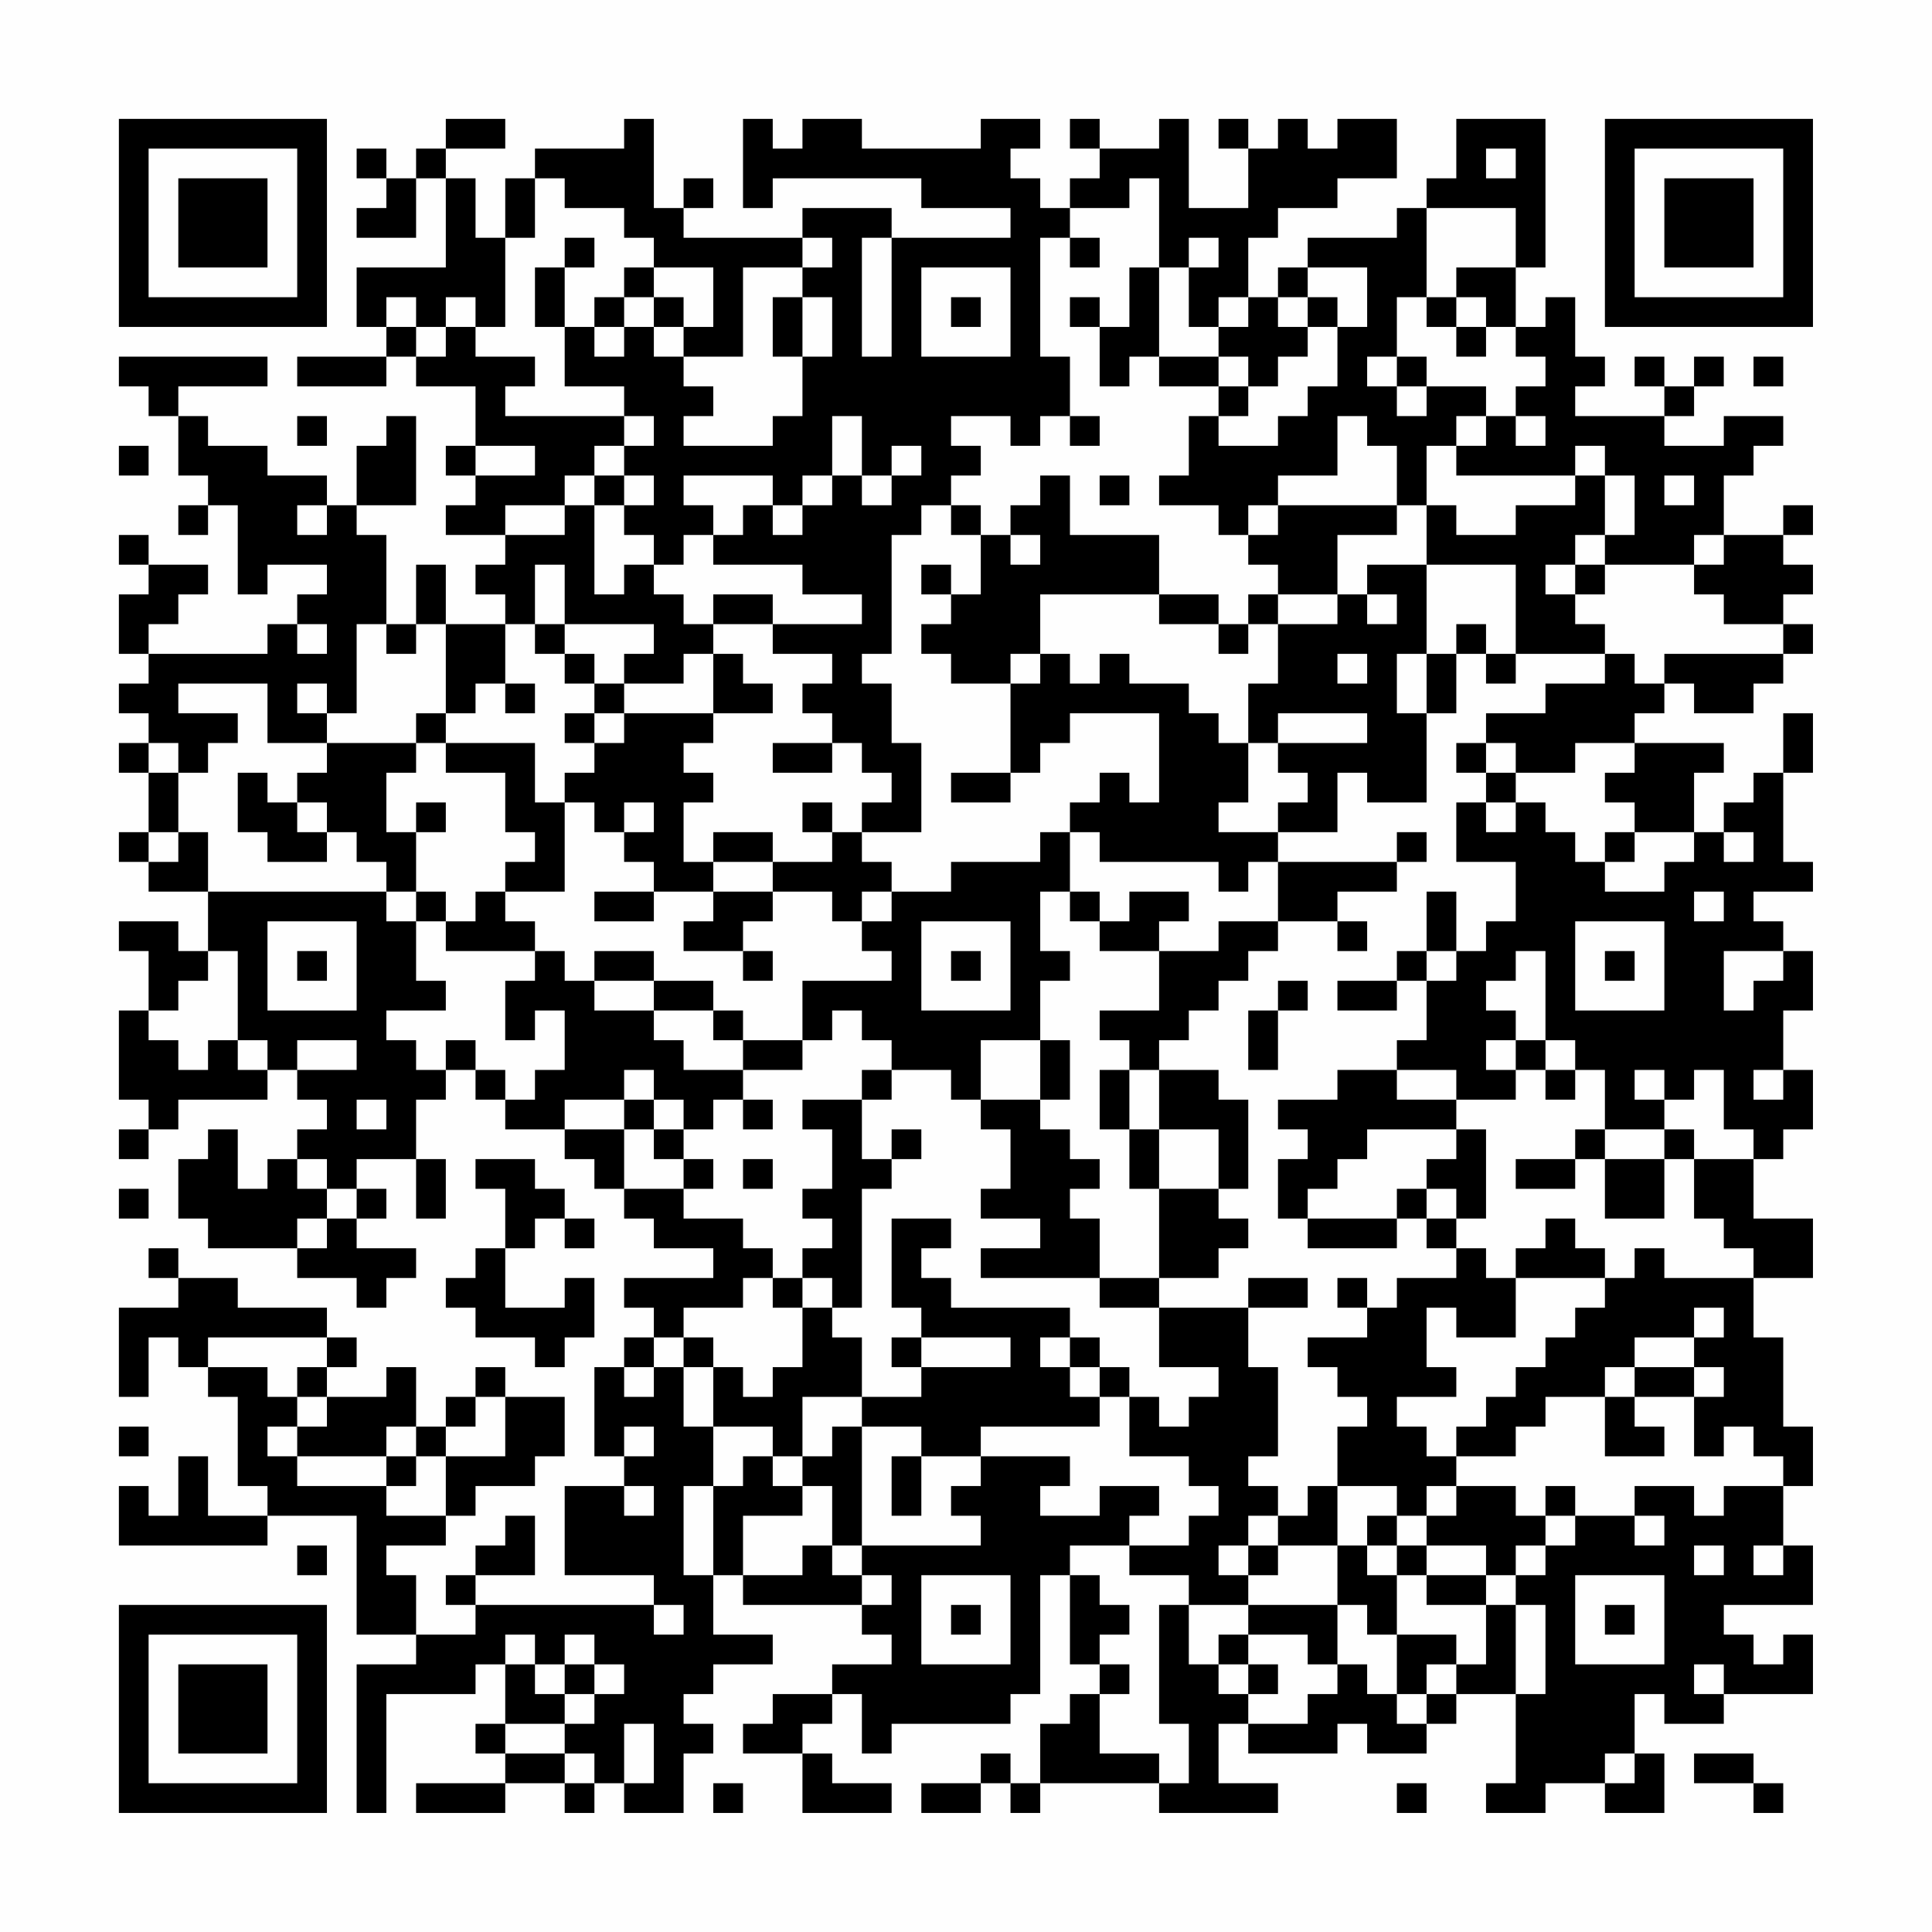 <?xml version="1.0" encoding="UTF-8"?>
<svg xmlns="http://www.w3.org/2000/svg" version="1.1" width="300" height="300" viewBox="0 0 300 300"><rect x="0" y="0" width="300" height="300" fill="#fefefe"/><g transform="scale(4.615)"><g transform="translate(4,4)"><path fill-rule="evenodd" d="M11 0L11 1L10 1L10 2L9 2L9 1L8 1L8 2L9 2L9 3L8 3L8 4L10 4L10 2L11 2L11 5L8 5L8 7L9 7L9 8L6 8L6 9L9 9L9 8L10 8L10 9L12 9L12 11L11 11L11 12L12 12L12 13L11 13L11 14L13 14L13 15L12 15L12 16L13 16L13 17L11 17L11 15L10 15L10 17L9 17L9 14L8 14L8 13L10 13L10 10L9 10L9 11L8 11L8 13L7 13L7 12L5 12L5 11L3 11L3 10L2 10L2 9L5 9L5 8L0 8L0 9L1 9L1 10L2 10L2 12L3 12L3 13L2 13L2 14L3 14L3 13L4 13L4 16L5 16L5 15L7 15L7 16L6 16L6 17L5 17L5 18L1 18L1 17L2 17L2 16L3 16L3 15L1 15L1 14L0 14L0 15L1 15L1 16L0 16L0 18L1 18L1 19L0 19L0 20L1 20L1 21L0 21L0 22L1 22L1 24L0 24L0 25L1 25L1 26L3 26L3 28L2 28L2 27L0 27L0 28L1 28L1 30L0 30L0 33L1 33L1 34L0 34L0 35L1 35L1 34L2 34L2 33L5 33L5 32L6 32L6 33L7 33L7 34L6 34L6 35L5 35L5 36L4 36L4 34L3 34L3 35L2 35L2 37L3 37L3 38L6 38L6 39L8 39L8 40L9 40L9 39L10 39L10 38L8 38L8 37L9 37L9 36L8 36L8 35L10 35L10 37L11 37L11 35L10 35L10 33L11 33L11 32L12 32L12 33L13 33L13 34L15 34L15 35L16 35L16 36L17 36L17 37L18 37L18 38L20 38L20 39L17 39L17 40L18 40L18 41L17 41L17 42L16 42L16 45L17 45L17 46L15 46L15 49L18 49L18 50L12 50L12 49L14 49L14 47L13 47L13 48L12 48L12 49L11 49L11 50L12 50L12 51L10 51L10 49L9 49L9 48L11 48L11 47L12 47L12 46L14 46L14 45L15 45L15 43L13 43L13 42L12 42L12 43L11 43L11 44L10 44L10 42L9 42L9 43L7 43L7 42L8 42L8 41L7 41L7 40L4 40L4 39L2 39L2 38L1 38L1 39L2 39L2 40L0 40L0 43L1 43L1 41L2 41L2 42L3 42L3 43L4 43L4 46L5 46L5 47L3 47L3 45L2 45L2 47L1 47L1 46L0 46L0 48L5 48L5 47L8 47L8 51L10 51L10 52L8 52L8 57L9 57L9 53L12 53L12 52L13 52L13 54L12 54L12 55L13 55L13 56L10 56L10 57L13 57L13 56L15 56L15 57L16 57L16 56L17 56L17 57L19 57L19 55L20 55L20 54L19 54L19 53L20 53L20 52L22 52L22 51L20 51L20 49L21 49L21 50L25 50L25 51L26 51L26 52L24 52L24 53L22 53L22 54L21 54L21 55L23 55L23 57L26 57L26 56L24 56L24 55L23 55L23 54L24 54L24 53L25 53L25 55L26 55L26 54L30 54L30 53L31 53L31 49L32 49L32 52L33 52L33 53L32 53L32 54L31 54L31 56L30 56L30 55L29 55L29 56L27 56L27 57L29 57L29 56L30 56L30 57L31 57L31 56L35 56L35 57L39 57L39 56L37 56L37 54L38 54L38 55L41 55L41 54L42 54L42 55L44 55L44 54L45 54L45 53L47 53L47 56L46 56L46 57L48 57L48 56L50 56L50 57L52 57L52 55L51 55L51 53L52 53L52 54L54 54L54 53L57 53L57 51L56 51L56 52L55 52L55 51L54 51L54 50L57 50L57 48L56 48L56 46L57 46L57 44L56 44L56 41L55 41L55 39L57 39L57 37L55 37L55 35L56 35L56 34L57 34L57 32L56 32L56 30L57 30L57 28L56 28L56 27L55 27L55 26L57 26L57 25L56 25L56 22L57 22L57 20L56 20L56 22L55 22L55 23L54 23L54 24L53 24L53 22L54 22L54 21L51 21L51 20L52 20L52 19L53 19L53 20L55 20L55 19L56 19L56 18L57 18L57 17L56 17L56 16L57 16L57 15L56 15L56 14L57 14L57 13L56 13L56 14L54 14L54 12L55 12L55 11L56 11L56 10L54 10L54 11L52 11L52 10L53 10L53 9L54 9L54 8L53 8L53 9L52 9L52 8L51 8L51 9L52 9L52 10L49 10L49 9L50 9L50 8L49 8L49 6L48 6L48 7L47 7L47 5L48 5L48 0L45 0L45 2L44 2L44 3L43 3L43 4L40 4L40 5L39 5L39 6L38 6L38 4L39 4L39 3L41 3L41 2L43 2L43 0L41 0L41 1L40 1L40 0L39 0L39 1L38 1L38 0L37 0L37 1L38 1L38 3L36 3L36 0L35 0L35 1L33 1L33 0L32 0L32 1L33 1L33 2L32 2L32 3L31 3L31 2L30 2L30 1L31 1L31 0L29 0L29 1L25 1L25 0L23 0L23 1L22 1L22 0L21 0L21 3L22 3L22 2L27 2L27 3L30 3L30 4L26 4L26 3L23 3L23 4L19 4L19 3L20 3L20 2L19 2L19 3L18 3L18 0L17 0L17 1L14 1L14 2L13 2L13 4L12 4L12 2L11 2L11 1L13 1L13 0ZM46 1L46 2L47 2L47 1ZM14 2L14 4L13 4L13 7L12 7L12 6L11 6L11 7L10 7L10 6L9 6L9 7L10 7L10 8L11 8L11 7L12 7L12 8L14 8L14 9L13 9L13 10L17 10L17 11L16 11L16 12L15 12L15 13L13 13L13 14L15 14L15 13L16 13L16 16L17 16L17 15L18 15L18 16L19 16L19 17L20 17L20 18L19 18L19 19L17 19L17 18L18 18L18 17L15 17L15 15L14 15L14 17L13 17L13 19L12 19L12 20L11 20L11 17L10 17L10 18L9 18L9 17L8 17L8 20L7 20L7 19L6 19L6 20L7 20L7 21L5 21L5 19L2 19L2 20L4 20L4 21L3 21L3 22L2 22L2 21L1 21L1 22L2 22L2 24L1 24L1 25L2 25L2 24L3 24L3 26L9 26L9 27L10 27L10 29L11 29L11 30L9 30L9 31L10 31L10 32L11 32L11 31L12 31L12 32L13 32L13 33L14 33L14 32L15 32L15 30L14 30L14 31L13 31L13 29L14 29L14 28L15 28L15 29L16 29L16 30L18 30L18 31L19 31L19 32L21 32L21 33L20 33L20 34L19 34L19 33L18 33L18 32L17 32L17 33L15 33L15 34L17 34L17 36L19 36L19 37L21 37L21 38L22 38L22 39L21 39L21 40L19 40L19 41L18 41L18 42L17 42L17 43L18 43L18 42L19 42L19 44L20 44L20 46L19 46L19 49L20 49L20 46L21 46L21 45L22 45L22 46L23 46L23 47L21 47L21 49L23 49L23 48L24 48L24 49L25 49L25 50L26 50L26 49L25 49L25 48L29 48L29 47L28 47L28 46L29 46L29 45L32 45L32 46L31 46L31 47L33 47L33 46L35 46L35 47L34 47L34 48L32 48L32 49L33 49L33 50L34 50L34 51L33 51L33 52L34 52L34 53L33 53L33 55L35 55L35 56L36 56L36 54L35 54L35 50L36 50L36 52L37 52L37 53L38 53L38 54L40 54L40 53L41 53L41 52L42 52L42 53L43 53L43 54L44 54L44 53L45 53L45 52L46 52L46 50L47 50L47 53L48 53L48 50L47 50L47 49L48 49L48 48L49 48L49 47L51 47L51 48L52 48L52 47L51 47L51 46L53 46L53 47L54 47L54 46L56 46L56 45L55 45L55 44L54 44L54 45L53 45L53 43L54 43L54 42L53 42L53 41L54 41L54 40L53 40L53 41L51 41L51 42L50 42L50 43L48 43L48 44L47 44L47 45L45 45L45 44L46 44L46 43L47 43L47 42L48 42L48 41L49 41L49 40L50 40L50 39L51 39L51 38L52 38L52 39L55 39L55 38L54 38L54 37L53 37L53 35L55 35L55 34L54 34L54 32L53 32L53 33L52 33L52 32L51 32L51 33L52 33L52 34L50 34L50 32L49 32L49 31L48 31L48 28L47 28L47 29L46 29L46 30L47 30L47 31L46 31L46 32L47 32L47 33L45 33L45 32L43 32L43 31L44 31L44 29L45 29L45 28L46 28L46 27L47 27L47 25L45 25L45 23L46 23L46 24L47 24L47 23L48 23L48 24L49 24L49 25L50 25L50 26L52 26L52 25L53 25L53 24L51 24L51 23L50 23L50 22L51 22L51 21L49 21L49 22L47 22L47 21L46 21L46 20L48 20L48 19L50 19L50 18L51 18L51 19L52 19L52 18L56 18L56 17L54 17L54 16L53 16L53 15L54 15L54 14L53 14L53 15L50 15L50 14L51 14L51 12L50 12L50 11L49 11L49 12L45 12L45 11L46 11L46 10L47 10L47 11L48 11L48 10L47 10L47 9L48 9L48 8L47 8L47 7L46 7L46 6L45 6L45 5L47 5L47 3L44 3L44 6L43 6L43 8L42 8L42 9L43 9L43 10L44 10L44 9L46 9L46 10L45 10L45 11L44 11L44 13L43 13L43 11L42 11L42 10L41 10L41 12L39 12L39 13L38 13L38 14L37 14L37 13L35 13L35 12L36 12L36 10L37 10L37 11L39 11L39 10L40 10L40 9L41 9L41 7L42 7L42 5L40 5L40 6L39 6L39 7L40 7L40 8L39 8L39 9L38 9L38 8L37 8L37 7L38 7L38 6L37 6L37 7L36 7L36 5L37 5L37 4L36 4L36 5L35 5L35 2L34 2L34 3L32 3L32 4L31 4L31 8L32 8L32 10L31 10L31 11L30 11L30 10L28 10L28 11L29 11L29 12L28 12L28 13L27 13L27 14L26 14L26 18L25 18L25 19L26 19L26 21L27 21L27 24L25 24L25 23L26 23L26 22L25 22L25 21L24 21L24 20L23 20L23 19L24 19L24 18L22 18L22 17L25 17L25 16L23 16L23 15L20 15L20 14L21 14L21 13L22 13L22 14L23 14L23 13L24 13L24 12L25 12L25 13L26 13L26 12L27 12L27 11L26 11L26 12L25 12L25 10L24 10L24 12L23 12L23 13L22 13L22 12L19 12L19 13L20 13L20 14L19 14L19 15L18 15L18 14L17 14L17 13L18 13L18 12L17 12L17 11L18 11L18 10L17 10L17 9L15 9L15 7L16 7L16 8L17 8L17 7L18 7L18 8L19 8L19 9L20 9L20 10L19 10L19 11L22 11L22 10L23 10L23 8L24 8L24 6L23 6L23 5L24 5L24 4L23 4L23 5L21 5L21 8L19 8L19 7L20 7L20 5L18 5L18 4L17 4L17 3L15 3L15 2ZM15 4L15 5L14 5L14 7L15 7L15 5L16 5L16 4ZM25 4L25 8L26 8L26 4ZM32 4L32 5L33 5L33 4ZM17 5L17 6L16 6L16 7L17 7L17 6L18 6L18 7L19 7L19 6L18 6L18 5ZM27 5L27 8L30 8L30 5ZM34 5L34 7L33 7L33 6L32 6L32 7L33 7L33 9L34 9L34 8L35 8L35 9L37 9L37 10L38 10L38 9L37 9L37 8L35 8L35 5ZM22 6L22 8L23 8L23 6ZM28 6L28 7L29 7L29 6ZM40 6L40 7L41 7L41 6ZM44 6L44 7L45 7L45 8L46 8L46 7L45 7L45 6ZM43 8L43 9L44 9L44 8ZM55 8L55 9L56 9L56 8ZM6 10L6 11L7 11L7 10ZM32 10L32 11L33 11L33 10ZM0 11L0 12L1 12L1 11ZM12 11L12 12L14 12L14 11ZM16 12L16 13L17 13L17 12ZM31 12L31 13L30 13L30 14L29 14L29 13L28 13L28 14L29 14L29 16L28 16L28 15L27 15L27 16L28 16L28 17L27 17L27 18L28 18L28 19L30 19L30 22L28 22L28 23L30 23L30 22L31 22L31 21L32 21L32 20L35 20L35 23L34 23L34 22L33 22L33 23L32 23L32 24L31 24L31 25L28 25L28 26L26 26L26 25L25 25L25 24L24 24L24 23L23 23L23 24L24 24L24 25L22 25L22 24L20 24L20 25L19 25L19 23L20 23L20 22L19 22L19 21L20 21L20 20L22 20L22 19L21 19L21 18L20 18L20 20L17 20L17 19L16 19L16 18L15 18L15 17L14 17L14 18L15 18L15 19L16 19L16 20L15 20L15 21L16 21L16 22L15 22L15 23L14 23L14 21L11 21L11 20L10 20L10 21L7 21L7 22L6 22L6 23L5 23L5 22L4 22L4 24L5 24L5 25L7 25L7 24L8 24L8 25L9 25L9 26L10 26L10 27L11 27L11 28L14 28L14 27L13 27L13 26L15 26L15 23L16 23L16 24L17 24L17 25L18 25L18 26L16 26L16 27L18 27L18 26L20 26L20 27L19 27L19 28L21 28L21 29L22 29L22 28L21 28L21 27L22 27L22 26L24 26L24 27L25 27L25 28L26 28L26 29L23 29L23 31L21 31L21 30L20 30L20 29L18 29L18 28L16 28L16 29L18 29L18 30L20 30L20 31L21 31L21 32L23 32L23 31L24 31L24 30L25 30L25 31L26 31L26 32L25 32L25 33L23 33L23 34L24 34L24 36L23 36L23 37L24 37L24 38L23 38L23 39L22 39L22 40L23 40L23 42L22 42L22 43L21 43L21 42L20 42L20 41L19 41L19 42L20 42L20 44L22 44L22 45L23 45L23 46L24 46L24 48L25 48L25 44L27 44L27 45L26 45L26 47L27 47L27 45L29 45L29 44L33 44L33 43L34 43L34 45L36 45L36 46L37 46L37 47L36 47L36 48L34 48L34 49L36 49L36 50L38 50L38 51L37 51L37 52L38 52L38 53L39 53L39 52L38 52L38 51L40 51L40 52L41 52L41 50L42 50L42 51L43 51L43 53L44 53L44 52L45 52L45 51L43 51L43 49L44 49L44 50L46 50L46 49L47 49L47 48L48 48L48 47L49 47L49 46L48 46L48 47L47 47L47 46L45 46L45 45L44 45L44 44L43 44L43 43L45 43L45 42L44 42L44 40L45 40L45 41L47 41L47 39L50 39L50 38L49 38L49 37L48 37L48 38L47 38L47 39L46 39L46 38L45 38L45 37L46 37L46 34L45 34L45 33L43 33L43 32L41 32L41 33L39 33L39 34L40 34L40 35L39 35L39 37L40 37L40 38L43 38L43 37L44 37L44 38L45 38L45 39L43 39L43 40L42 40L42 39L41 39L41 40L42 40L42 41L40 41L40 42L41 42L41 43L42 43L42 44L41 44L41 46L40 46L40 47L39 47L39 46L38 46L38 45L39 45L39 42L38 42L38 40L40 40L40 39L38 39L38 40L35 40L35 39L37 39L37 38L38 38L38 37L37 37L37 36L38 36L38 33L37 33L37 32L35 32L35 31L36 31L36 30L37 30L37 29L38 29L38 28L39 28L39 27L41 27L41 28L42 28L42 27L41 27L41 26L43 26L43 25L44 25L44 24L43 24L43 25L39 25L39 24L41 24L41 22L42 22L42 23L44 23L44 20L45 20L45 18L46 18L46 19L47 19L47 18L50 18L50 17L49 17L49 16L50 16L50 15L49 15L49 14L50 14L50 12L49 12L49 13L47 13L47 14L45 14L45 13L44 13L44 15L42 15L42 16L41 16L41 14L43 14L43 13L39 13L39 14L38 14L38 15L39 15L39 16L38 16L38 17L37 17L37 16L35 16L35 14L32 14L32 12ZM33 12L33 13L34 13L34 12ZM52 12L52 13L53 13L53 12ZM6 13L6 14L7 14L7 13ZM30 14L30 15L31 15L31 14ZM44 15L44 18L43 18L43 20L44 20L44 18L45 18L45 17L46 17L46 18L47 18L47 15ZM48 15L48 16L49 16L49 15ZM20 16L20 17L22 17L22 16ZM31 16L31 18L30 18L30 19L31 19L31 18L32 18L32 19L33 19L33 18L34 18L34 19L36 19L36 20L37 20L37 21L38 21L38 23L37 23L37 24L39 24L39 23L40 23L40 22L39 22L39 21L42 21L42 20L39 20L39 21L38 21L38 19L39 19L39 17L41 17L41 16L39 16L39 17L38 17L38 18L37 18L37 17L35 17L35 16ZM42 16L42 17L43 17L43 16ZM6 17L6 18L7 18L7 17ZM41 18L41 19L42 19L42 18ZM13 19L13 20L14 20L14 19ZM16 20L16 21L17 21L17 20ZM10 21L10 22L9 22L9 24L10 24L10 26L11 26L11 27L12 27L12 26L13 26L13 25L14 25L14 24L13 24L13 22L11 22L11 21ZM22 21L22 22L24 22L24 21ZM45 21L45 22L46 22L46 23L47 23L47 22L46 22L46 21ZM6 23L6 24L7 24L7 23ZM10 23L10 24L11 24L11 23ZM17 23L17 24L18 24L18 23ZM32 24L32 26L31 26L31 28L32 28L32 29L31 29L31 31L29 31L29 33L28 33L28 32L26 32L26 33L25 33L25 35L26 35L26 36L25 36L25 40L24 40L24 39L23 39L23 40L24 40L24 41L25 41L25 43L23 43L23 45L24 45L24 44L25 44L25 43L27 43L27 42L30 42L30 41L27 41L27 40L26 40L26 37L28 37L28 38L27 38L27 39L28 39L28 40L32 40L32 41L31 41L31 42L32 42L32 43L33 43L33 42L34 42L34 43L35 43L35 44L36 44L36 43L37 43L37 42L35 42L35 40L33 40L33 39L35 39L35 36L37 36L37 34L35 34L35 32L34 32L34 31L33 31L33 30L35 30L35 28L37 28L37 27L39 27L39 25L38 25L38 26L37 26L37 25L33 25L33 24ZM50 24L50 25L51 25L51 24ZM54 24L54 25L55 25L55 24ZM20 25L20 26L22 26L22 25ZM25 26L25 27L26 27L26 26ZM32 26L32 27L33 27L33 28L35 28L35 27L36 27L36 26L34 26L34 27L33 27L33 26ZM44 26L44 28L43 28L43 29L41 29L41 30L43 30L43 29L44 29L44 28L45 28L45 26ZM53 26L53 27L54 27L54 26ZM5 27L5 30L8 30L8 27ZM27 27L27 30L30 30L30 27ZM49 27L49 30L52 30L52 27ZM3 28L3 29L2 29L2 30L1 30L1 31L2 31L2 32L3 32L3 31L4 31L4 32L5 32L5 31L4 31L4 28ZM6 28L6 29L7 29L7 28ZM28 28L28 29L29 29L29 28ZM50 28L50 29L51 29L51 28ZM54 28L54 30L55 30L55 29L56 29L56 28ZM39 29L39 30L38 30L38 32L39 32L39 30L40 30L40 29ZM6 31L6 32L8 32L8 31ZM31 31L31 33L29 33L29 34L30 34L30 36L29 36L29 37L31 37L31 38L29 38L29 39L33 39L33 37L32 37L32 36L33 36L33 35L32 35L32 34L31 34L31 33L32 33L32 31ZM47 31L47 32L48 32L48 33L49 33L49 32L48 32L48 31ZM33 32L33 34L34 34L34 36L35 36L35 34L34 34L34 32ZM55 32L55 33L56 33L56 32ZM8 33L8 34L9 34L9 33ZM17 33L17 34L18 34L18 35L19 35L19 36L20 36L20 35L19 35L19 34L18 34L18 33ZM21 33L21 34L22 34L22 33ZM26 34L26 35L27 35L27 34ZM42 34L42 35L41 35L41 36L40 36L40 37L43 37L43 36L44 36L44 37L45 37L45 36L44 36L44 35L45 35L45 34ZM49 34L49 35L47 35L47 36L49 36L49 35L50 35L50 37L52 37L52 35L53 35L53 34L52 34L52 35L50 35L50 34ZM6 35L6 36L7 36L7 37L6 37L6 38L7 38L7 37L8 37L8 36L7 36L7 35ZM12 35L12 36L13 36L13 38L12 38L12 39L11 39L11 40L12 40L12 41L14 41L14 42L15 42L15 41L16 41L16 39L15 39L15 40L13 40L13 38L14 38L14 37L15 37L15 38L16 38L16 37L15 37L15 36L14 36L14 35ZM21 35L21 36L22 36L22 35ZM0 36L0 37L1 37L1 36ZM3 41L3 42L5 42L5 43L6 43L6 44L5 44L5 45L6 45L6 46L9 46L9 47L11 47L11 45L13 45L13 43L12 43L12 44L11 44L11 45L10 45L10 44L9 44L9 45L6 45L6 44L7 44L7 43L6 43L6 42L7 42L7 41ZM26 41L26 42L27 42L27 41ZM32 41L32 42L33 42L33 41ZM51 42L51 43L50 43L50 45L52 45L52 44L51 44L51 43L53 43L53 42ZM0 44L0 45L1 45L1 44ZM17 44L17 45L18 45L18 44ZM9 45L9 46L10 46L10 45ZM17 46L17 47L18 47L18 46ZM41 46L41 48L39 48L39 47L38 47L38 48L37 48L37 49L38 49L38 50L41 50L41 48L42 48L42 49L43 49L43 48L44 48L44 49L46 49L46 48L44 48L44 47L45 47L45 46L44 46L44 47L43 47L43 46ZM42 47L42 48L43 48L43 47ZM6 48L6 49L7 49L7 48ZM38 48L38 49L39 49L39 48ZM53 48L53 49L54 49L54 48ZM55 48L55 49L56 49L56 48ZM27 49L27 52L30 52L30 49ZM49 49L49 52L52 52L52 49ZM18 50L18 51L19 51L19 50ZM28 50L28 51L29 51L29 50ZM50 50L50 51L51 51L51 50ZM13 51L13 52L14 52L14 53L15 53L15 54L13 54L13 55L15 55L15 56L16 56L16 55L15 55L15 54L16 54L16 53L17 53L17 52L16 52L16 51L15 51L15 52L14 52L14 51ZM15 52L15 53L16 53L16 52ZM53 52L53 53L54 53L54 52ZM17 54L17 56L18 56L18 54ZM50 55L50 56L51 56L51 55ZM53 55L53 56L55 56L55 57L56 57L56 56L55 56L55 55ZM20 56L20 57L21 57L21 56ZM43 56L43 57L44 57L44 56ZM0 0L0 7L7 7L7 0ZM1 1L1 6L6 6L6 1ZM2 2L2 5L5 5L5 2ZM50 0L50 7L57 7L57 0ZM51 1L51 6L56 6L56 1ZM52 2L52 5L55 5L55 2ZM0 50L0 57L7 57L7 50ZM1 51L1 56L6 56L6 51ZM2 52L2 55L5 55L5 52Z" fill="#000000"/></g></g></svg>
